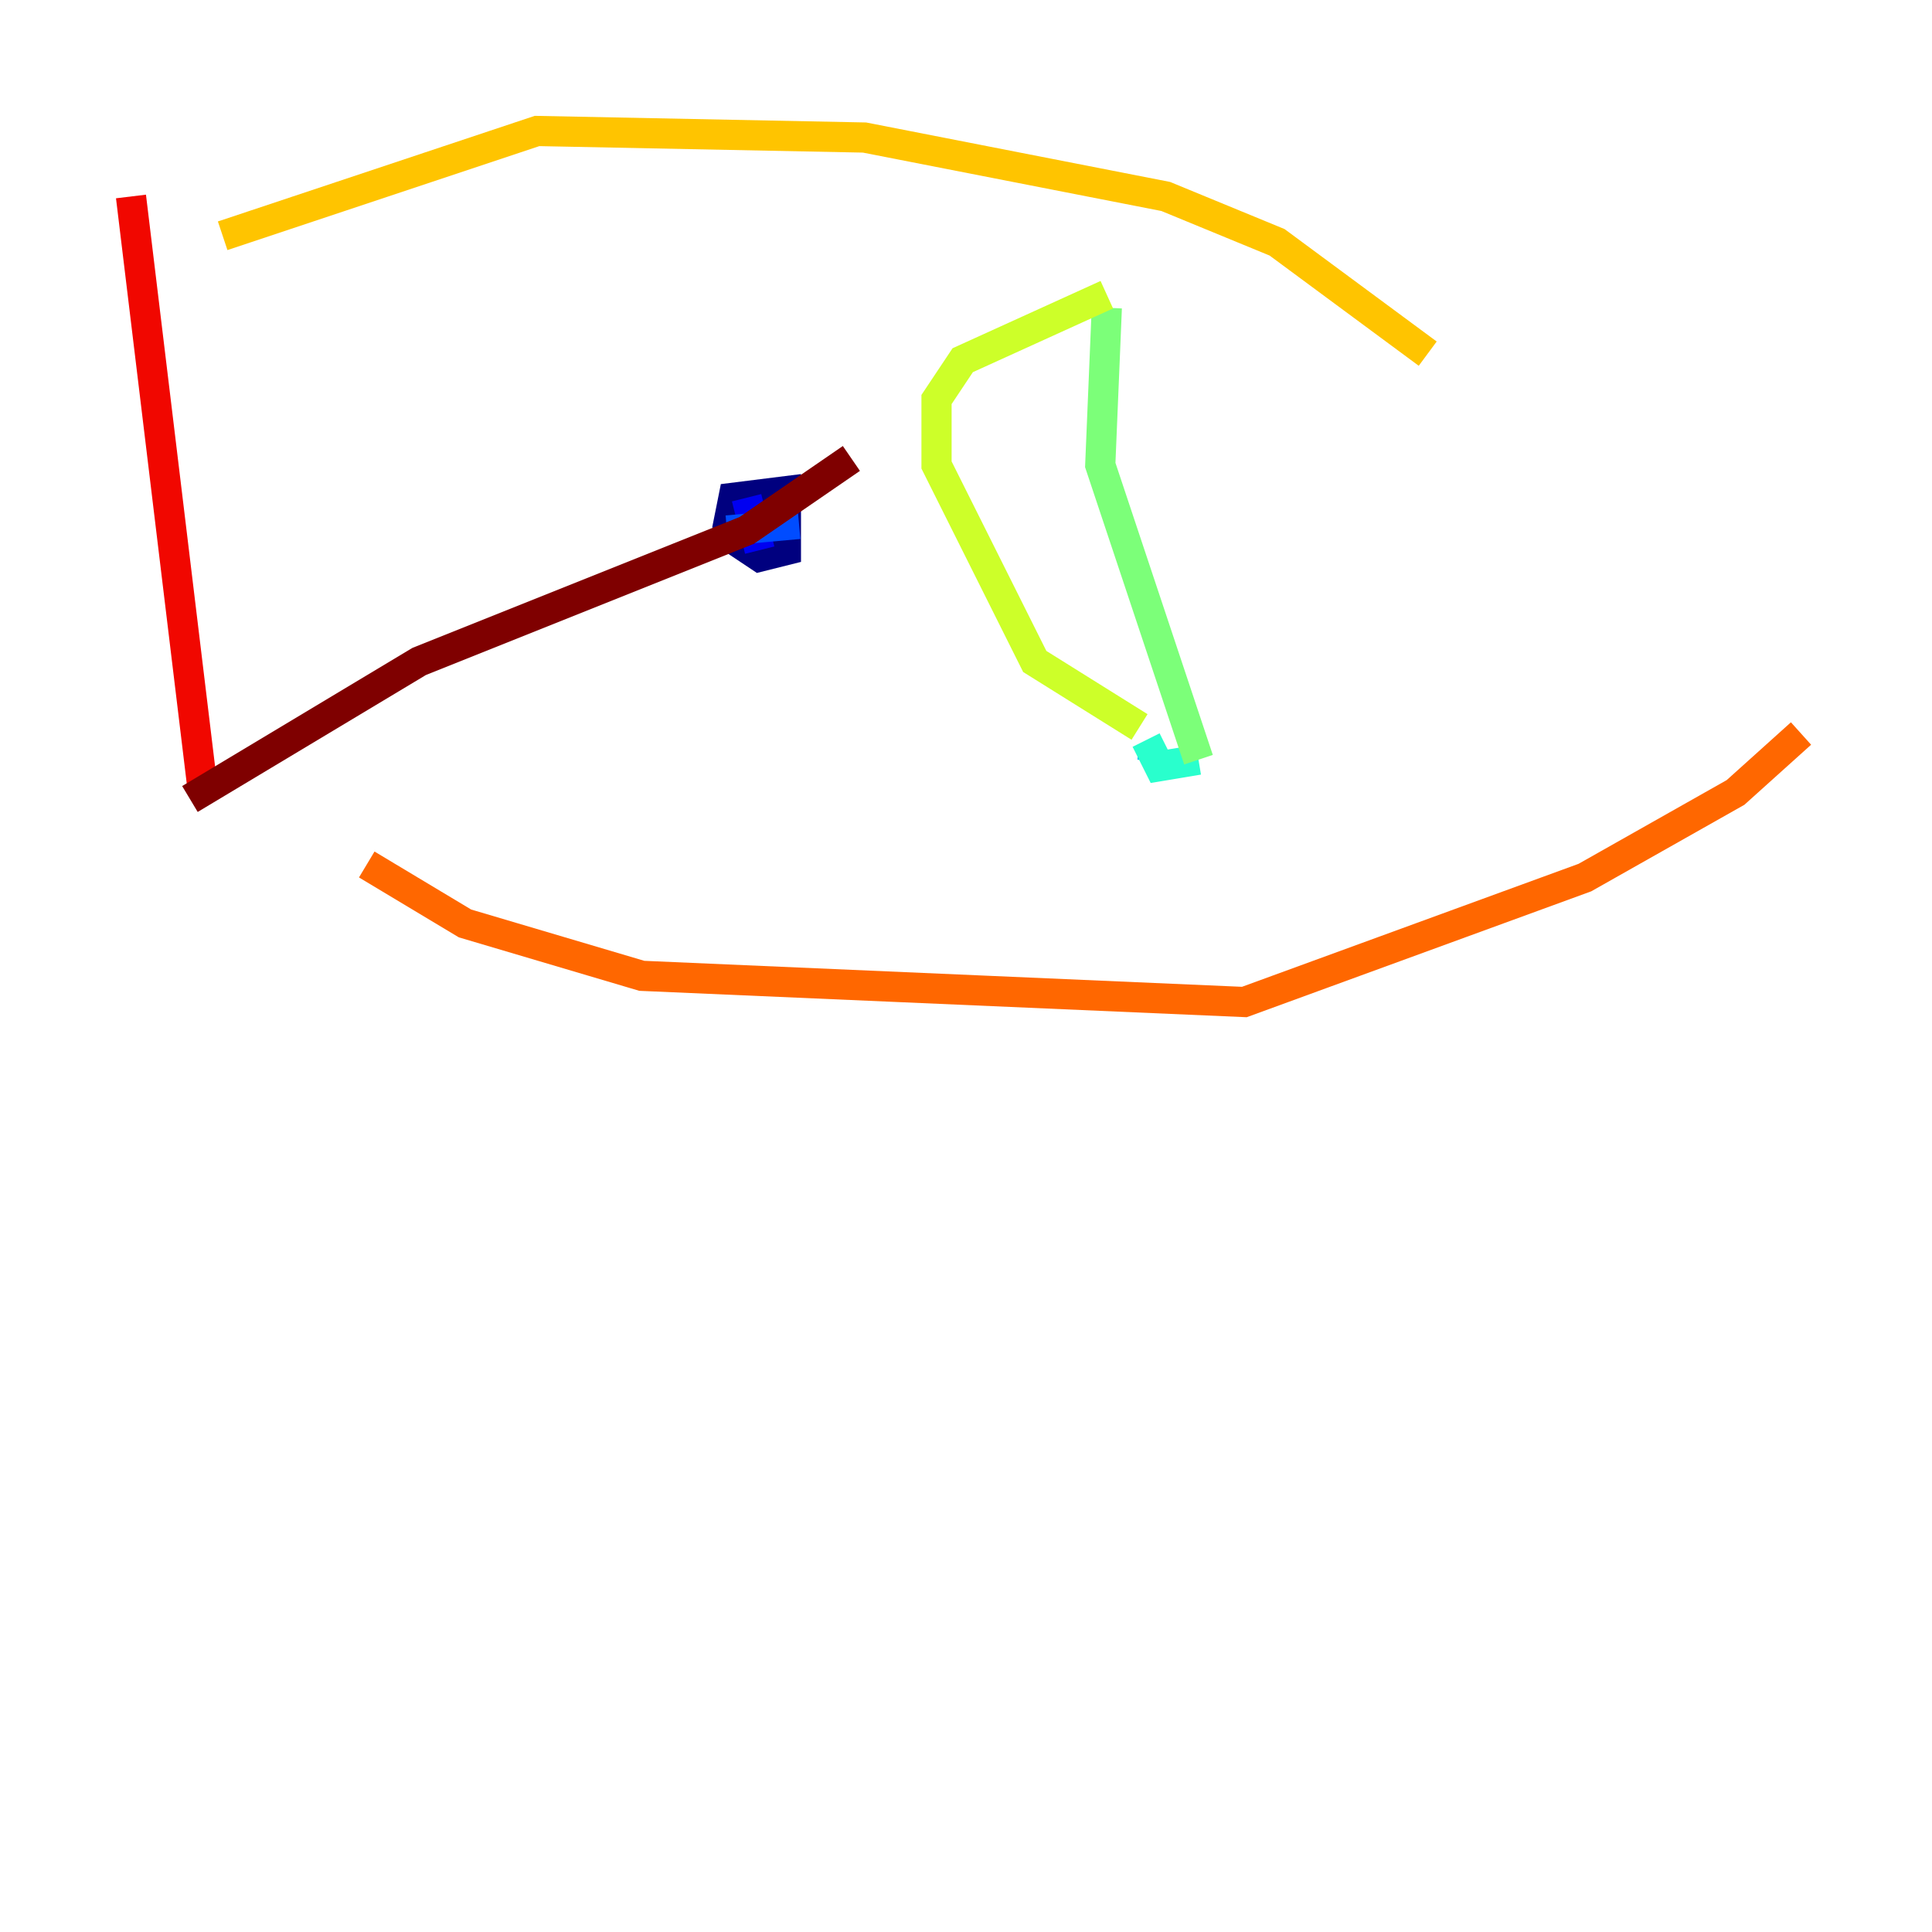 <?xml version="1.0" encoding="utf-8" ?>
<svg baseProfile="tiny" height="128" version="1.2" viewBox="0,0,128,128" width="128" xmlns="http://www.w3.org/2000/svg" xmlns:ev="http://www.w3.org/2001/xml-events" xmlns:xlink="http://www.w3.org/1999/xlink"><defs /><polyline fill="none" points="48.163,35.146 48.597,32.976 52.068,32.542 52.068,36.447 50.332,36.881 47.729,35.146" stroke="#00007f" stroke-width="2" /><polyline fill="none" points="49.464,32.976 50.332,36.447" stroke="#0000f1" stroke-width="2" /><polyline fill="none" points="48.163,35.146 52.936,34.712" stroke="#004cff" stroke-width="2" /><polyline fill="none" points="76.366,49.898 76.366,50.332" stroke="#00b0ff" stroke-width="2" /><polyline fill="none" points="75.932,49.031 76.8,50.766 79.403,50.332" stroke="#29ffcd" stroke-width="2" /><polyline fill="none" points="79.403,50.332 72.895,30.807 73.329,20.393" stroke="#7cff79" stroke-width="2" /><polyline fill="none" points="75.498,48.163 68.556,43.824 62.047,30.807 62.047,26.468 63.783,23.864 73.329,19.525" stroke="#cdff29" stroke-width="2" /><polyline fill="none" points="94.59,23.43 84.61,16.054 77.234,13.017 57.275,9.112 35.58,8.678 14.752,15.62" stroke="#ffc400" stroke-width="2" /><polyline fill="none" points="119.322,48.597 114.983,52.502 105.003,58.142 82.441,66.386 42.522,64.651 30.807,61.18 24.298,57.275" stroke="#ff6700" stroke-width="2" /><polyline fill="none" points="8.678,13.017 13.451,52.502" stroke="#f10700" stroke-width="2" /><polyline fill="none" points="12.583,52.936 27.77,43.824 49.464,35.146 56.407,30.373" stroke="#7f0000" stroke-width="2" /></svg>